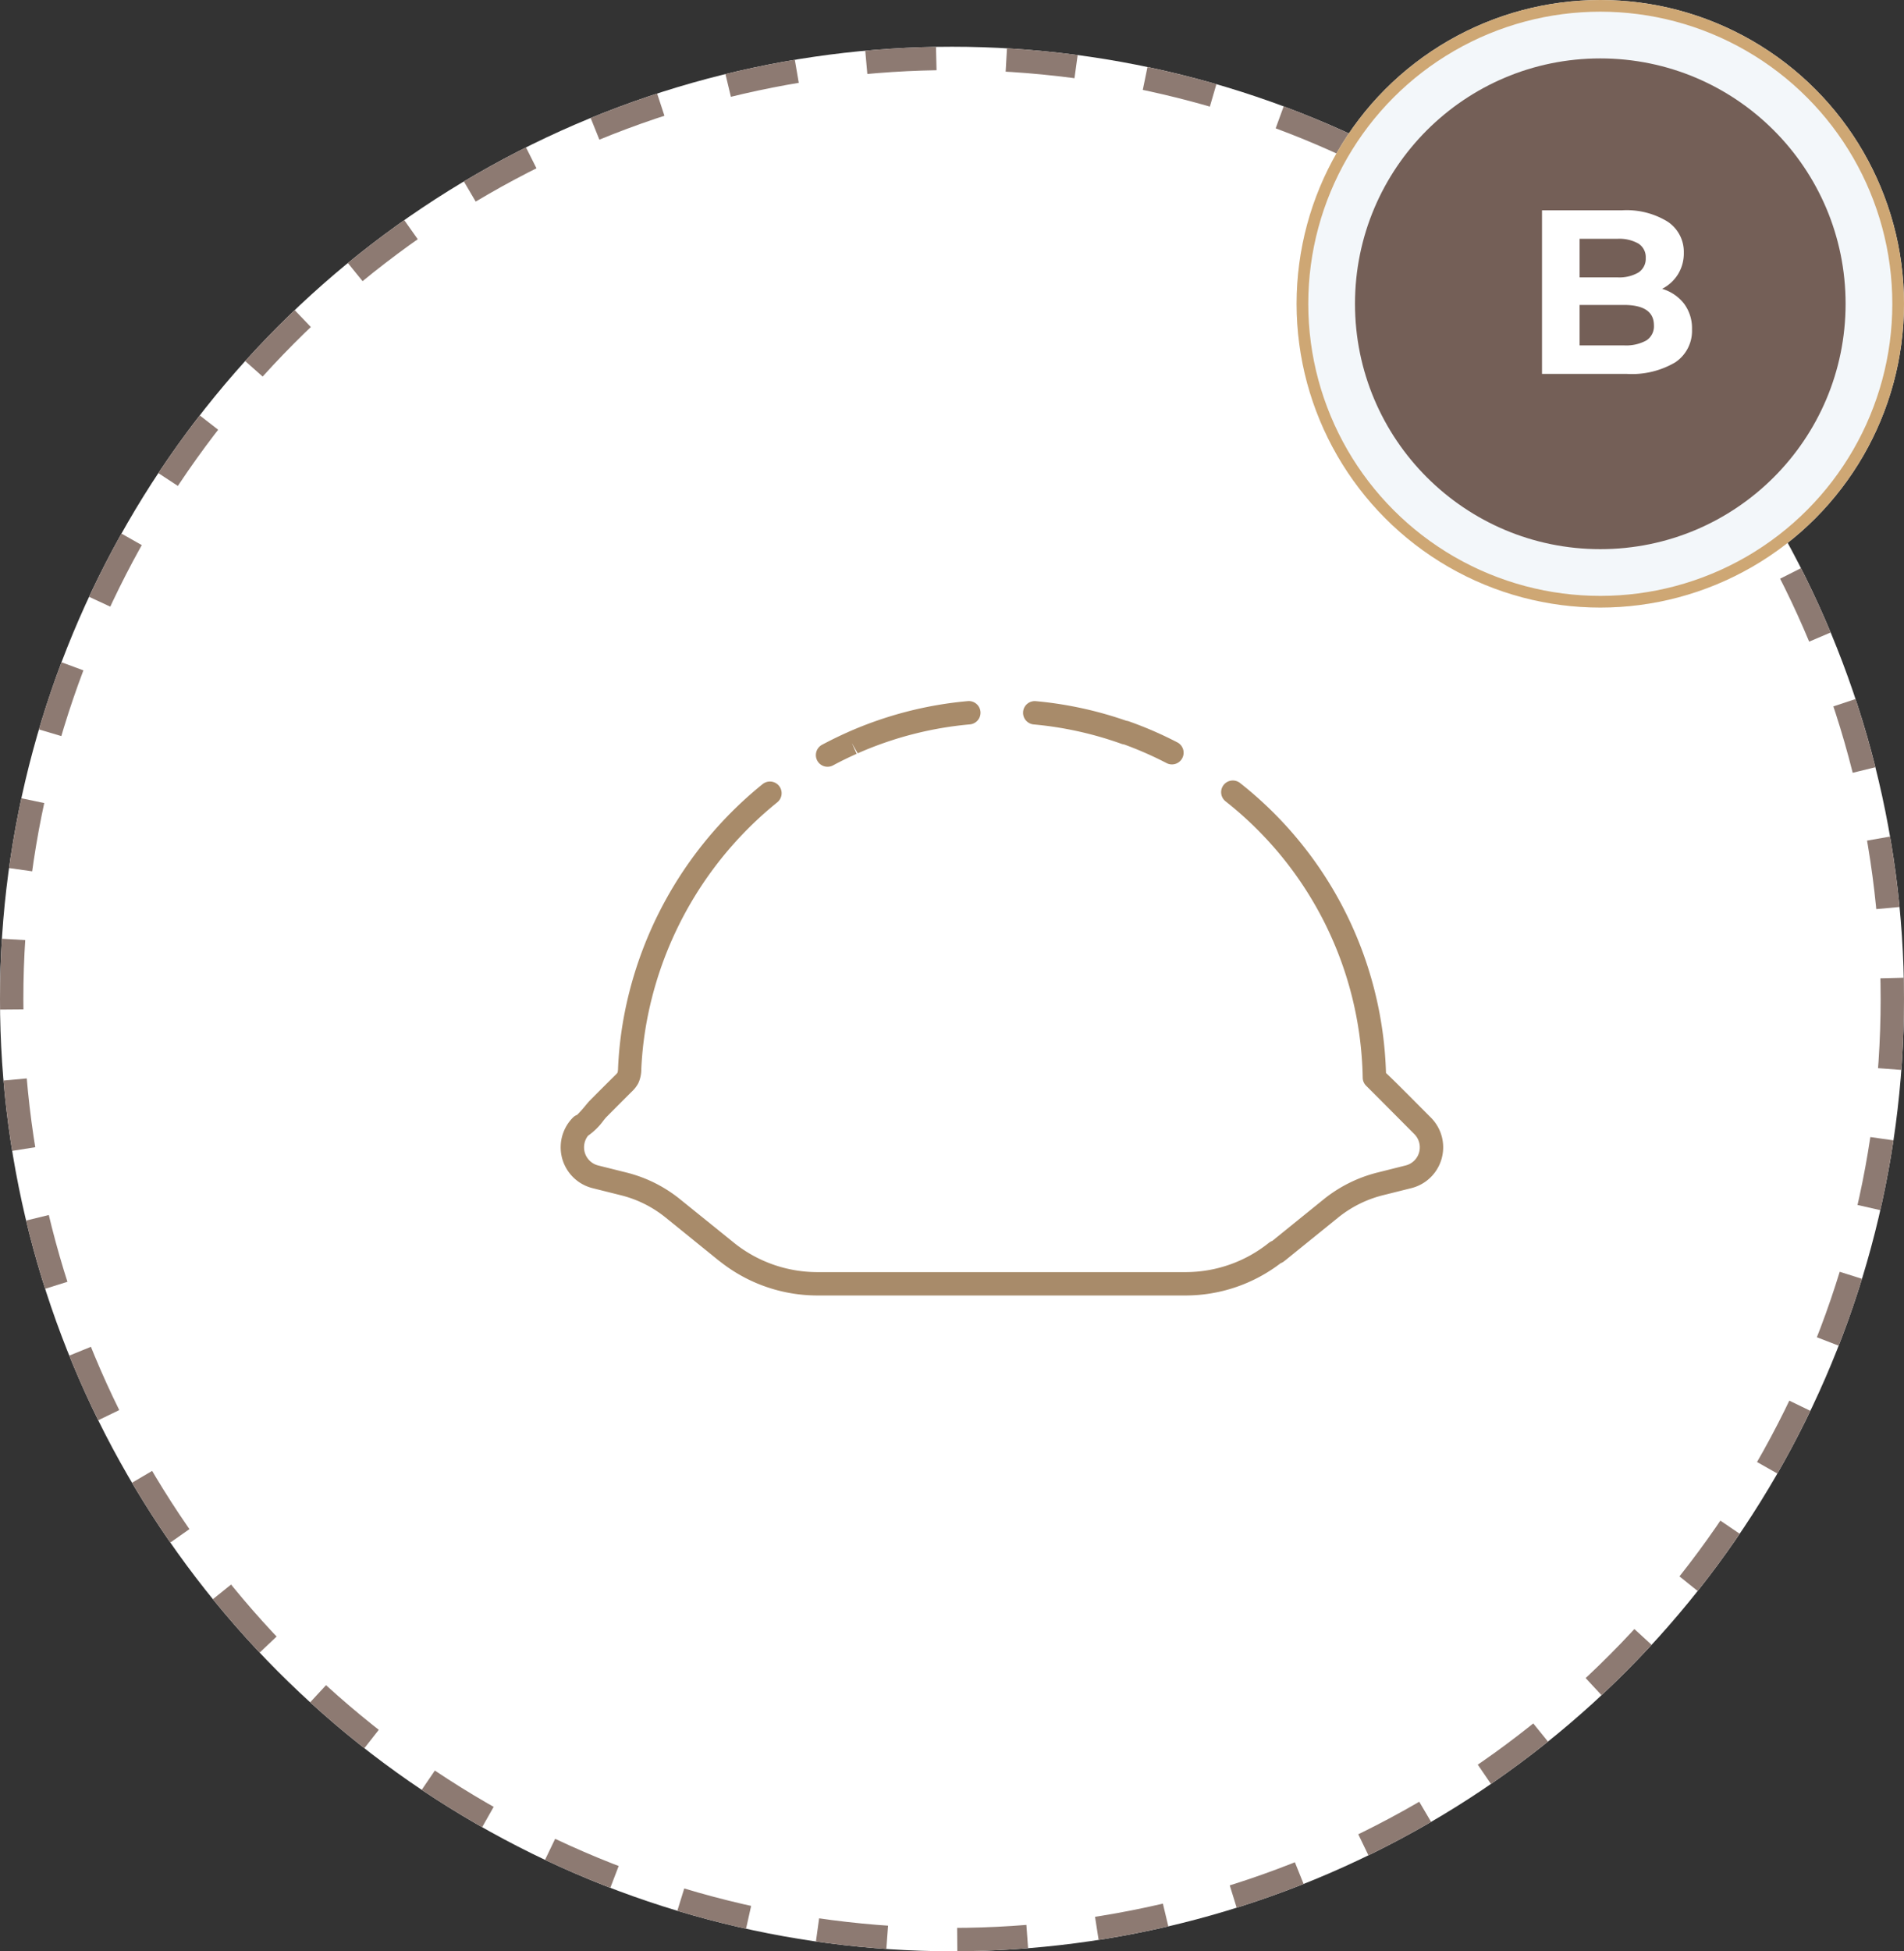 <svg xmlns="http://www.w3.org/2000/svg" width="163" height="167" viewBox="0 0 163 167">
  <rect x="0" y="0" width="163" height="167" fill="#333333" stroke="none"/>
  <g id="Grupo_3541" data-name="Grupo 3541" transform="translate(-785 -2660)">
    <g id="Elipse_567" data-name="Elipse 567" transform="translate(785 2664)" fill="#fff" stroke="#8d7a72" stroke-width="2" stroke-dasharray="6">
      <circle cx="81.5" cy="81.5" r="81.5" stroke="none"/>
      <circle cx="81.5" cy="81.5" r="80.5" fill="none"/>
    </g>
    <g id="Grupo_3521" data-name="Grupo 3521" transform="translate(317 1902)">
      <g id="Elipse_542" data-name="Elipse 542" transform="translate(579 758)" fill="#f3f7fa" stroke="#cea774" stroke-width="1">
        <circle cx="26" cy="26" r="26" stroke="none"/>
        <circle cx="26" cy="26" r="25.5" fill="none"/>
      </g>
      <circle id="Elipse_543" data-name="Elipse 543" cx="21" cy="21" r="21" transform="translate(584 763)" fill="#745f57"/>
    </g>
    <path id="Trazado_3460" data-name="Trazado 3460" d="M4.29-7.28A3.692,3.692,0,0,1,6.17-6.01a3.5,3.5,0,0,1,.68,2.19A3.235,3.235,0,0,1,5.42-.99,7.311,7.311,0,0,1,1.25,0H-5.99V-14H.85a6.7,6.7,0,0,1,3.93.98,3.1,3.1,0,0,1,1.37,2.66,3.414,3.414,0,0,1-.49,1.82A3.432,3.432,0,0,1,4.29-7.28Zm-7.06-4.28v3.3H.45a3.251,3.251,0,0,0,1.82-.42,1.4,1.4,0,0,0,.62-1.24,1.376,1.376,0,0,0-.62-1.23,3.314,3.314,0,0,0-1.82-.41ZM1.01-2.44a3.59,3.59,0,0,0,1.93-.42,1.438,1.438,0,0,0,.65-1.3q0-1.74-2.58-1.74H-2.77v3.46Z" transform="translate(923 2692)" fill="#fff"/>
    <g id="Grupo_3520" data-name="Grupo 3520" transform="translate(808.329 2701.267)">
      <g id="Grupo_3517" data-name="Grupo 3517">
        <path id="Trazado_3362" data-name="Trazado 3362" d="M47.517,24.357a1,1,0,0,1-.473-1.881c.7-.374,1.421-.728,2.151-1.053l.1-.046a32.446,32.446,0,0,1,10.244-2.64,1,1,0,0,1,.176,1.992A30.415,30.415,0,0,0,50.1,23.207l-.5-.871.406.914c-.685.305-1.365.638-2.02.988A.989.989,0,0,1,47.517,24.357Z" fill="#a88b6a"/>
      </g>
      <g id="Grupo_3518" data-name="Grupo 3518">
        <path id="Trazado_3363" data-name="Trazado 3363" d="M77,24.156a1,1,0,0,1-.459-.112,30.9,30.9,0,0,0-3.643-1.6.9.9,0,0,1-.219-.05,30.459,30.459,0,0,0-7.515-1.66,1,1,0,1,1,.181-1.992,32.474,32.474,0,0,1,7.748,1.677.97.97,0,0,1,.22.05,32.671,32.671,0,0,1,4.148,1.8A1,1,0,0,1,77,24.156Z" fill="#a88b6a"/>
      </g>
      <g id="Grupo_3519" data-name="Grupo 3519">
        <path id="Trazado_3364" data-name="Trazado 3364" d="M78.18,69.607H46.622a13.417,13.417,0,0,1-8.271-2.876l-.135-.1-4.57-3.7a9.852,9.852,0,0,0-3.817-1.9L27.4,60.422a3.6,3.6,0,0,1-2.73-3.5,3.611,3.611,0,0,1,1.049-2.542,1,1,0,0,1,.36-.232,10.374,10.374,0,0,0,.736-.822c.144-.174.262-.311.324-.374q1.046-1.056,2.1-2.1l.1-.1a1.762,1.762,0,0,0,.2-.218,1.754,1.754,0,0,0,.044-.4,31.917,31.917,0,0,1,.634-5.068A33.479,33.479,0,0,1,41.957,25.842,1,1,0,0,1,43.213,27.4,31.472,31.472,0,0,0,32.173,45.47a29.967,29.967,0,0,0-.6,4.74,2.876,2.876,0,0,1-.257,1.23,2.815,2.815,0,0,1-.572.733l-.1.1Q29.6,53.313,28.56,54.362c-.04.044-.115.135-.206.245a5.6,5.6,0,0,1-1.342,1.328,1.6,1.6,0,0,0-.31.676,1.647,1.647,0,0,0-.031.314,1.6,1.6,0,0,0,1.216,1.556l2.428.607a12.091,12.091,0,0,1,1.236.382A11.85,11.85,0,0,1,34.9,61.378l4.686,3.783a11.4,11.4,0,0,0,7.032,2.446H78.18A11.393,11.393,0,0,0,85.3,65.1a1.015,1.015,0,0,1,.286-.161l4.4-3.559a11.961,11.961,0,0,1,4.59-2.29L97,58.481a1.6,1.6,0,0,0,.748-2.688c-1.534-1.542-3.863-3.882-4.087-4.1a1,1,0,0,1-.33-.727A30.794,30.794,0,0,0,81.6,27.323a1,1,0,1,1,1.245-1.565A32.8,32.8,0,0,1,95.325,50.566c.617.573,1.717,1.679,3.843,3.817a3.6,3.6,0,0,1-1.681,6.039l-2.428.607a9.947,9.947,0,0,0-3.818,1.9l-4.573,3.7c-.016.013-.1.075-.116.087a1.089,1.089,0,0,1-.248.131A13.41,13.41,0,0,1,78.18,69.607ZM26.425,54.088h0Zm0,0h0Z" fill="#a88b6a"/>
      </g>
    </g>
  </g>
</svg>
